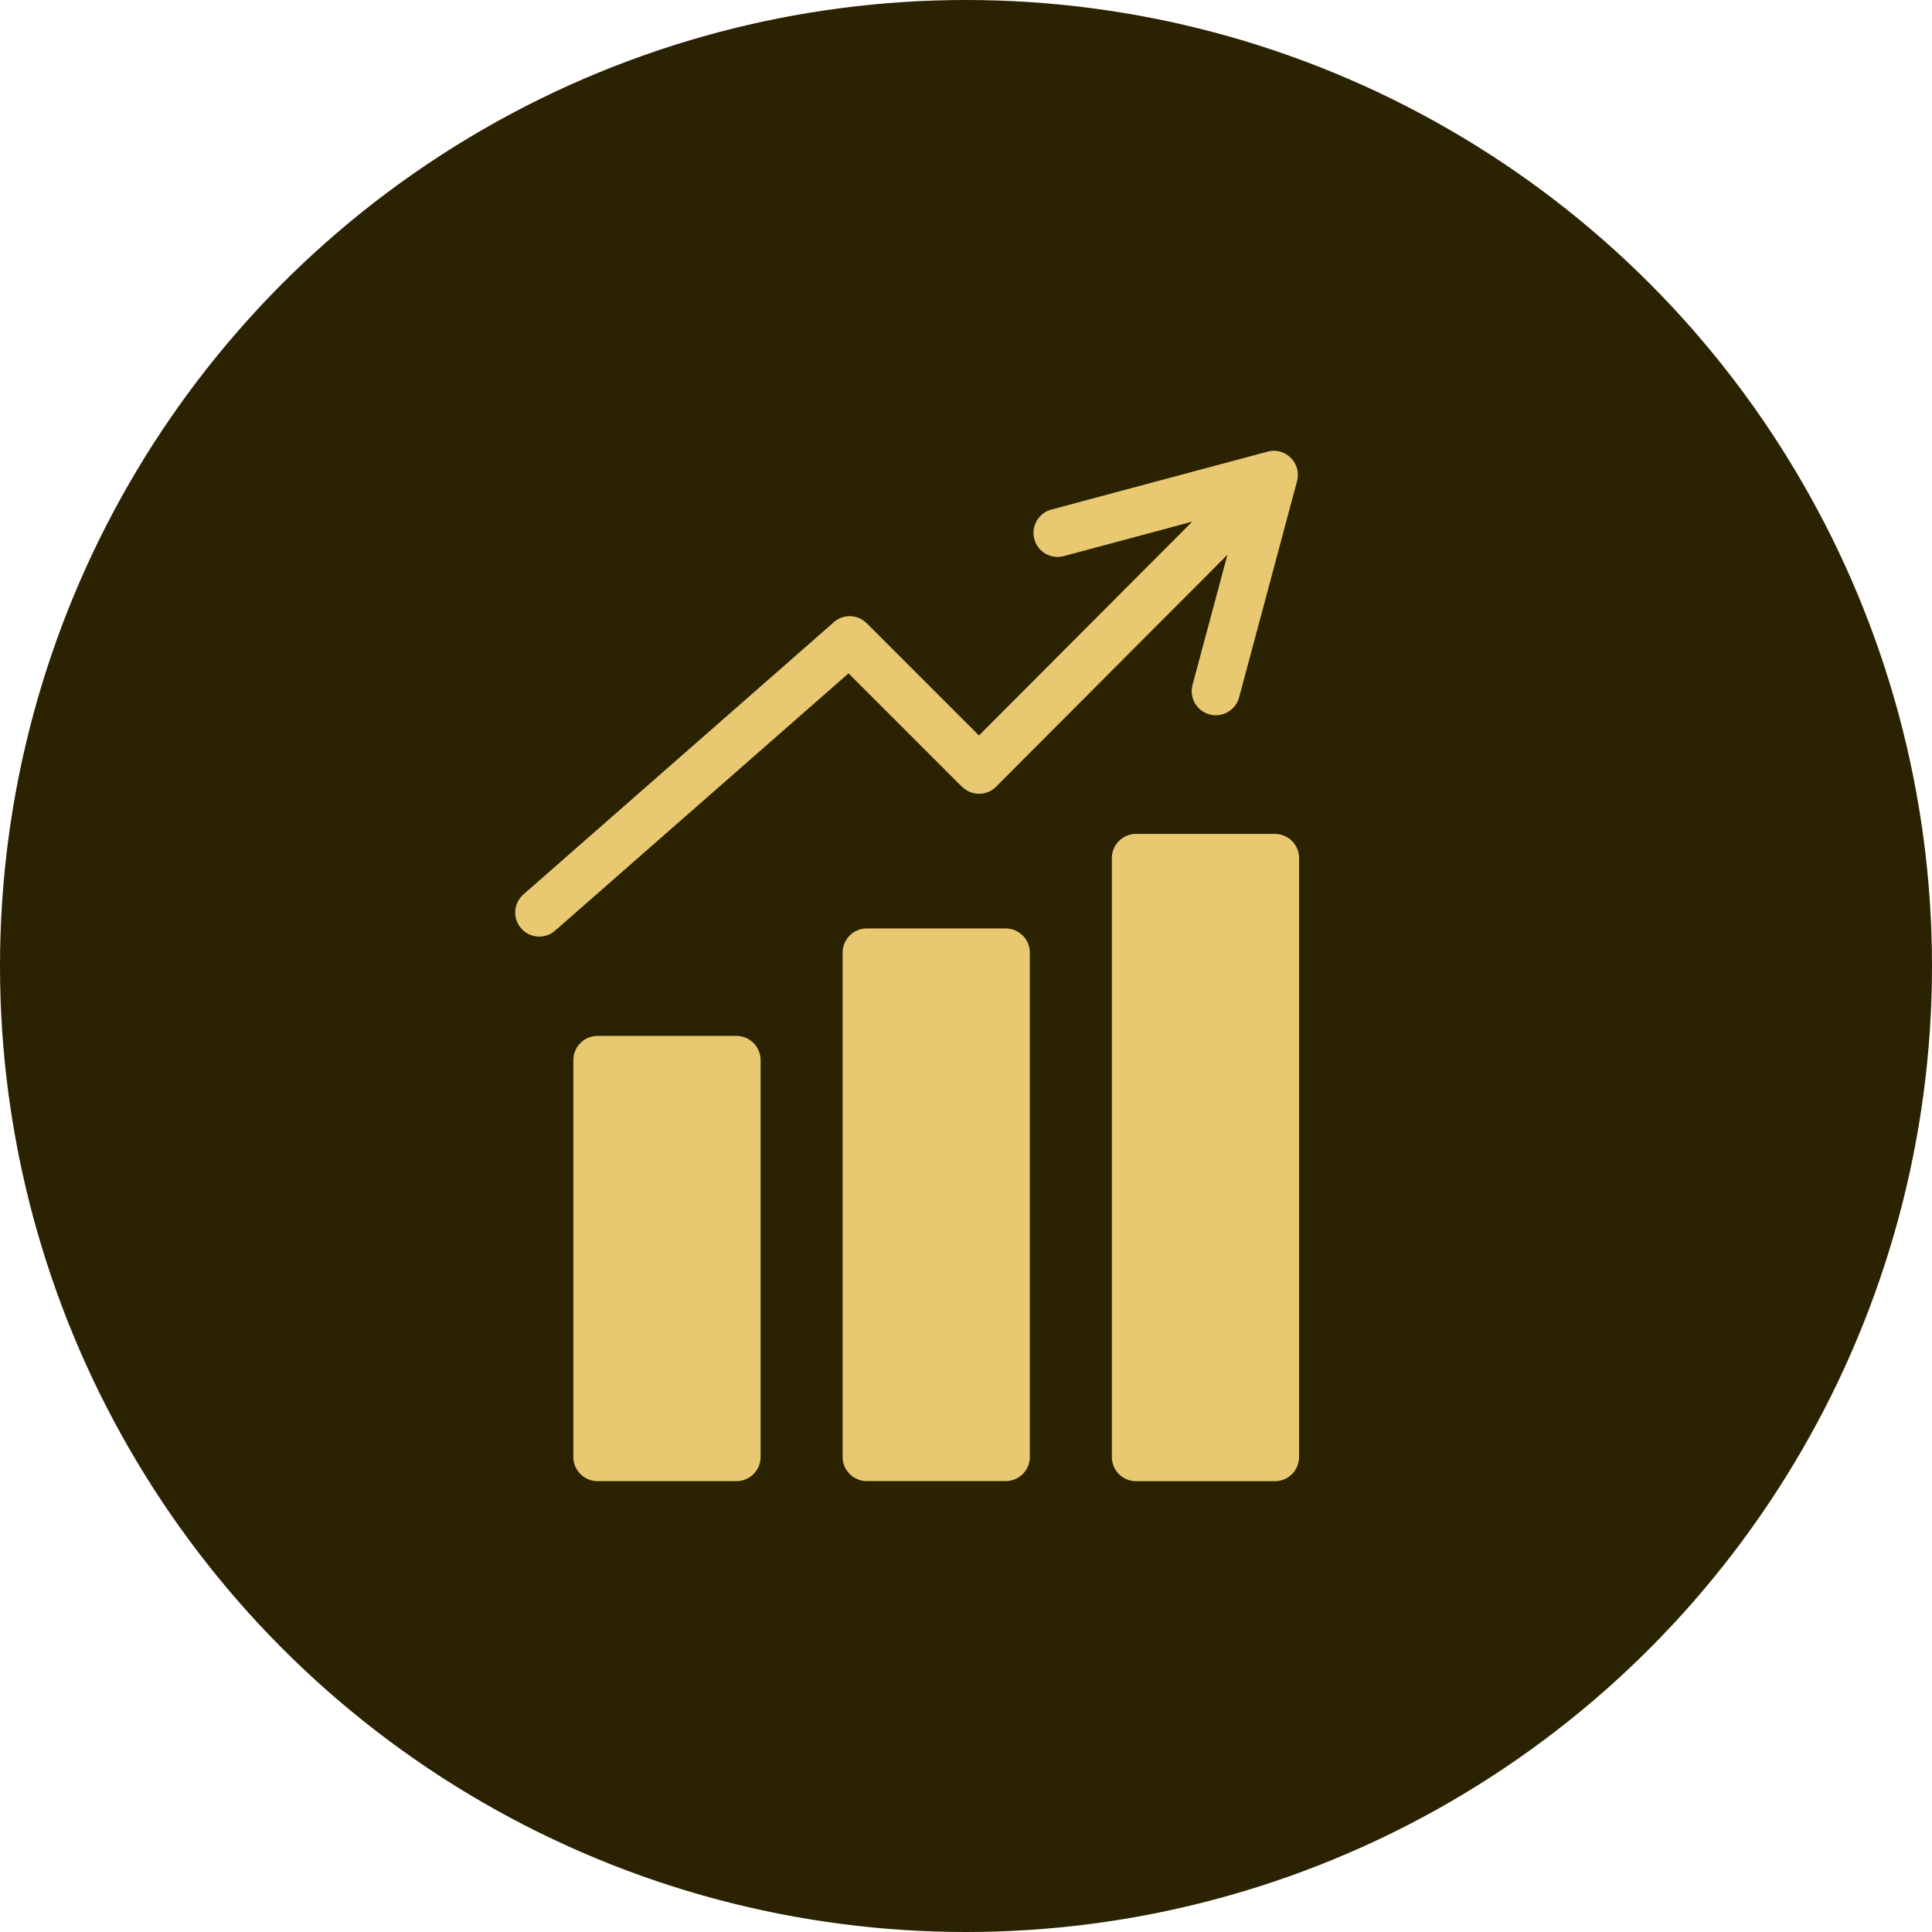 <svg width="60" height="60" viewBox="0 0 60 60" fill="none" xmlns="http://www.w3.org/2000/svg">
<g id="Frame 1171280645">
<circle id="Ellipse 8" cx="30" cy="30" r="30" fill="#2A2200"/>
<path id="Vector" d="M35.28 25.898H39.593C40.007 25.898 40.344 26.233 40.344 26.648V45.249C40.344 45.663 40.008 46 39.593 46H35.28C34.866 46 34.529 45.664 34.529 45.249V26.648C34.529 26.235 34.865 25.898 35.28 25.898ZM33.038 17.271C32.638 17.378 32.228 17.141 32.121 16.741C32.014 16.342 32.252 15.932 32.651 15.825L39.365 14.026C39.765 13.918 40.175 14.156 40.282 14.556C40.318 14.69 40.314 14.825 40.279 14.951L38.482 21.658C38.374 22.057 37.963 22.295 37.565 22.188C37.165 22.08 36.928 21.669 37.035 21.271L38.119 17.228L30.935 24.431C30.644 24.724 30.171 24.724 29.878 24.433L29.876 24.431L29.873 24.433L26.352 20.912L17.239 28.902C16.929 29.174 16.457 29.142 16.185 28.831C15.913 28.521 15.945 28.049 16.255 27.777L25.849 19.364L25.857 19.356C26.15 19.062 26.624 19.062 26.916 19.356L30.402 22.841L37.025 16.201L33.033 17.271L33.038 17.271ZM18.557 32.171H22.87C23.284 32.171 23.621 32.507 23.621 32.922V45.248C23.621 45.662 23.285 45.999 22.87 45.999H18.557C18.143 45.999 17.806 45.663 17.806 45.248V32.922C17.806 32.508 18.142 32.171 18.557 32.171ZM26.919 28.834H31.233C31.646 28.834 31.983 29.17 31.983 29.584V45.247C31.983 45.66 31.648 45.997 31.233 45.997H26.919C26.505 45.997 26.168 45.662 26.168 45.247V29.584C26.168 29.171 26.504 28.834 26.919 28.834Z" fill="#E9C872"/>
</g>
</svg>
